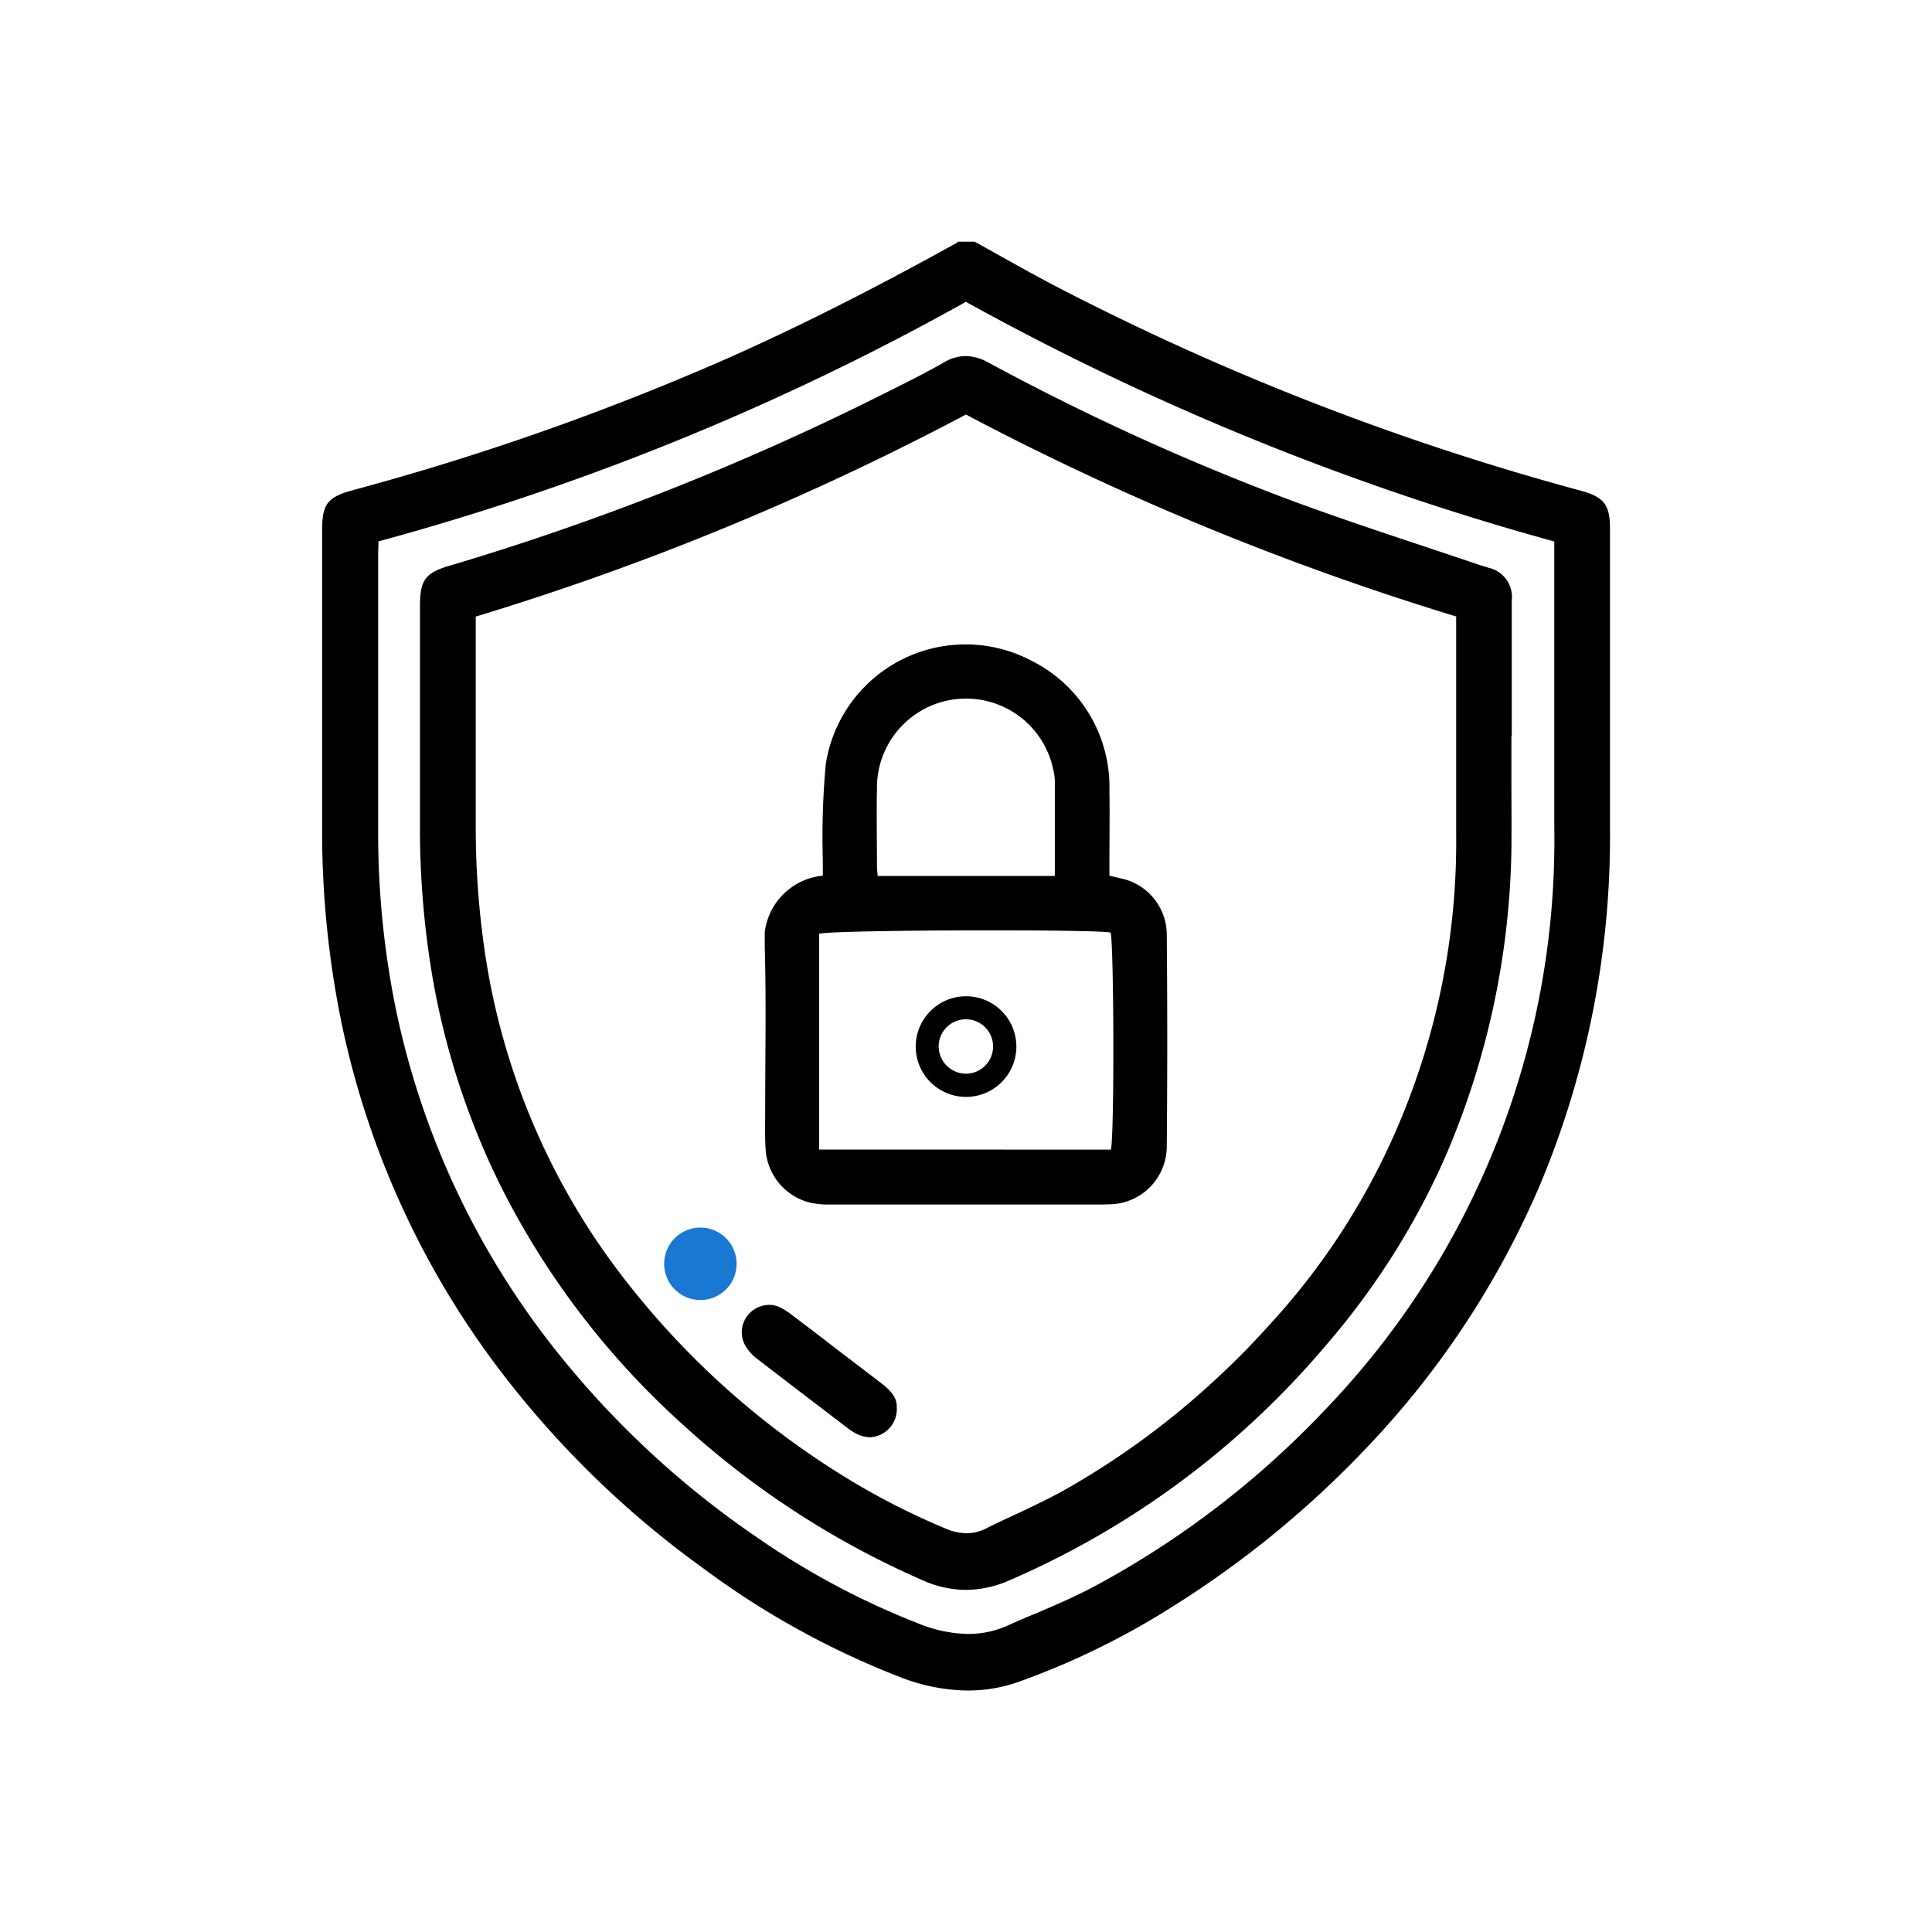 <svg id="ic-guarantee-exchange_-48" data-name="ic-guarantee-exchange  -48" xmlns="http://www.w3.org/2000/svg" xmlns:xlink="http://www.w3.org/1999/xlink" width="48" height="48" viewBox="0 0 48 48">
  <defs>
    <clipPath id="clip-path">
      <path id="wrap" d="M0,0H48V48H0Z" transform="translate(-10444 -11724)" fill="none"/>
    </clipPath>
    <clipPath id="clip-path-2">
      <rect id="ic" width="10" height="13.926" fill="none"/>
    </clipPath>
  </defs>
  <g id="ic-guarantee-exchange" transform="translate(10444 11724)" clip-path="url(#clip-path)">
    <path id="ic-2" data-name="ic" d="M10749.032,12500a4.7,4.7,0,0,1-1.671-.334,20.783,20.783,0,0,1-4.922-2.726,23.84,23.84,0,0,1-5.224-5.17,21.512,21.512,0,0,1-3.73-8.357,23.682,23.682,0,0,1-.482-4.854c0-1.955,0-3.971,0-5.686v-1.705c0-.644.135-.819.757-.988a65.291,65.291,0,0,0,9.176-3.216c1.82-.8,3.731-1.764,5.841-2.934a.05.05,0,0,0,.015-.026l.422,0q.292.161.581.324l.071.04c.461.257.938.523,1.415.771a65.193,65.193,0,0,0,13,5.054c.571.156.719.351.719.944v1.876c0,1.564,0,3.617,0,5.622a22.406,22.406,0,0,1-1.738,8.8,21.934,21.934,0,0,1-4.27,6.493,24.675,24.675,0,0,1-4.847,3.979,19.188,19.188,0,0,1-3.868,1.889A3.766,3.766,0,0,1,10749.032,12500Zm-.036-34.5a64.547,64.547,0,0,1-14.595,5.951l0,.071,0,.042c0,.061-.006.112-.006.163q0,1.167,0,2.334v.567c0,1.347,0,2.738,0,4.1a21.87,21.87,0,0,0,.417,4.229,20.243,20.243,0,0,0,4.2,8.844,22.688,22.688,0,0,0,4.774,4.38,19.463,19.463,0,0,0,4.016,2.148,3.435,3.435,0,0,0,1.249.266,2.385,2.385,0,0,0,1.007-.219c.22-.1.441-.192.649-.281l.007,0c.486-.208.99-.423,1.465-.676a22.617,22.617,0,0,0,5.744-4.395,20.417,20.417,0,0,0,5.693-14.453v-7.118A66.608,66.608,0,0,1,10749,12465.5Zm0,32a2.638,2.638,0,0,1-1.06-.233,21.673,21.673,0,0,1-6.021-3.919,20.08,20.08,0,0,1-4.423-5.778,18.936,18.936,0,0,1-1.779-5.486,22.187,22.187,0,0,1-.279-3.68c0-1.782,0-3.6,0-5.35,0-.645.132-.823.741-1a65.993,65.993,0,0,0,10.723-4.241l.235-.117c.409-.205.874-.437,1.308-.686a1.082,1.082,0,0,1,.549-.164,1.192,1.192,0,0,1,.559.157,59.915,59.915,0,0,0,7.529,3.43c1.08.4,2.179.767,3.241,1.12l.188.063c.407.136.829.276,1.241.417.031.011.064.021.1.029l.031.01c.033.01.068.021.1.033a.741.741,0,0,1,.58.81c0,.817,0,1.656,0,2.295v1.083h-.009c0,.317,0,.639,0,.95v.085c0,.6.007,1.211,0,1.813a20.087,20.087,0,0,1-1.686,7.7,18.7,18.7,0,0,1-2.936,4.6,21.423,21.423,0,0,1-7.865,5.829A2.7,2.7,0,0,1,10749,12497.5Zm0-29.2a68.234,68.234,0,0,1-12.176,5.019v.421q0,.628,0,1.257v.484c0,.976,0,1.984,0,2.974a21.236,21.236,0,0,0,.273,3.5,17.38,17.38,0,0,0,3.043,7.319,20.5,20.5,0,0,0,5.478,5.183,18.089,18.089,0,0,0,2.86,1.512,1.385,1.385,0,0,0,.54.124,1.075,1.075,0,0,0,.489-.121c.233-.116.472-.229.7-.333.38-.179.811-.381,1.209-.6a19.93,19.93,0,0,0,3.972-2.939c.386-.362.772-.75,1.411-1.468a17.307,17.307,0,0,0,2.724-4.176,17.982,17.982,0,0,0,1.659-7.768c0-1.055,0-2.13,0-3.17v-.52q0-.671,0-1.343v-.339A69.2,69.2,0,0,1,10749,12468.3Zm-2.382,25.407a.717.717,0,0,1-.278-.06,1.194,1.194,0,0,1-.239-.138c-.718-.547-1.531-1.167-2.321-1.776a1.106,1.106,0,0,1-.267-.315.674.674,0,0,1,.106-.782.683.683,0,0,1,.493-.217.621.621,0,0,1,.238.047,1.464,1.464,0,0,1,.3.183q.533.4,1.066.813l1.2.916c.258.2.375.381.367.574A.7.7,0,0,1,10746.617,12493.709Z" transform="translate(-21169 -24182)" stroke="rgba(0,0,0,0)" stroke-width="1"/>
    <g id="ic-3" data-name="ic" transform="translate(-10425 -11708)">
      <g id="ic-4" data-name="ic" clip-path="url(#clip-path-2)">
        <path id="ic-5" data-name="ic" d="M8.565,5.756l.252.061A1.432,1.432,0,0,1,9.988,7.226q.024,2.624,0,5.248A1.441,1.441,0,0,1,8.56,13.921c-.078,0-.157.006-.235.006q-3.314,0-6.627,0a2.512,2.512,0,0,1-.535-.039A1.457,1.457,0,0,1,.02,12.521C0,12.208.011,11.894.011,11.58c0-1.334.026-2.67-.009-4A1.612,1.612,0,0,1,1.443,5.755c0-.124,0-.256,0-.387a19.794,19.794,0,0,1,.073-2.382A3.514,3.514,0,0,1,6.624.414,3.5,3.5,0,0,1,8.563,3.638c.01.594,0,1.189,0,1.783v.335M8.6,12.562c.09-.389.074-5.142-.008-5.392C8.268,7.083,1.643,7.1,1.35,7.2q0,2.651,0,5.36Zm-1.393-6.8c0-.812,0-1.593,0-2.374a1.413,1.413,0,0,0-.039-.266,2.213,2.213,0,0,0-4.38.487c-.014.627,0,1.254,0,1.881,0,.086.01.172.017.273Z" transform="translate(0 0)"/>
        <path id="ic-6" data-name="ic" d="M1052.49,105.922a1.25,1.25,0,0,1,.014,2.5,1.25,1.25,0,1,1-.014-2.5m0,1.924a.676.676,0,1,0-.673-.682.681.681,0,0,0,.673.682" transform="translate(-1047.496 -97.17)" stroke="rgba(0,0,0,0)" stroke-width="1"/>
      </g>
    </g>
    <path id="ic-7" data-name="ic" d="M715.99,328.4a.9.9,0,1,1,.9-.913.9.9,0,0,1-.9.913" transform="translate(-11142.589 -12020.101)" fill="#1a77d2" stroke="rgba(0,0,0,0)" stroke-width="1"/>
  </g>
</svg>
